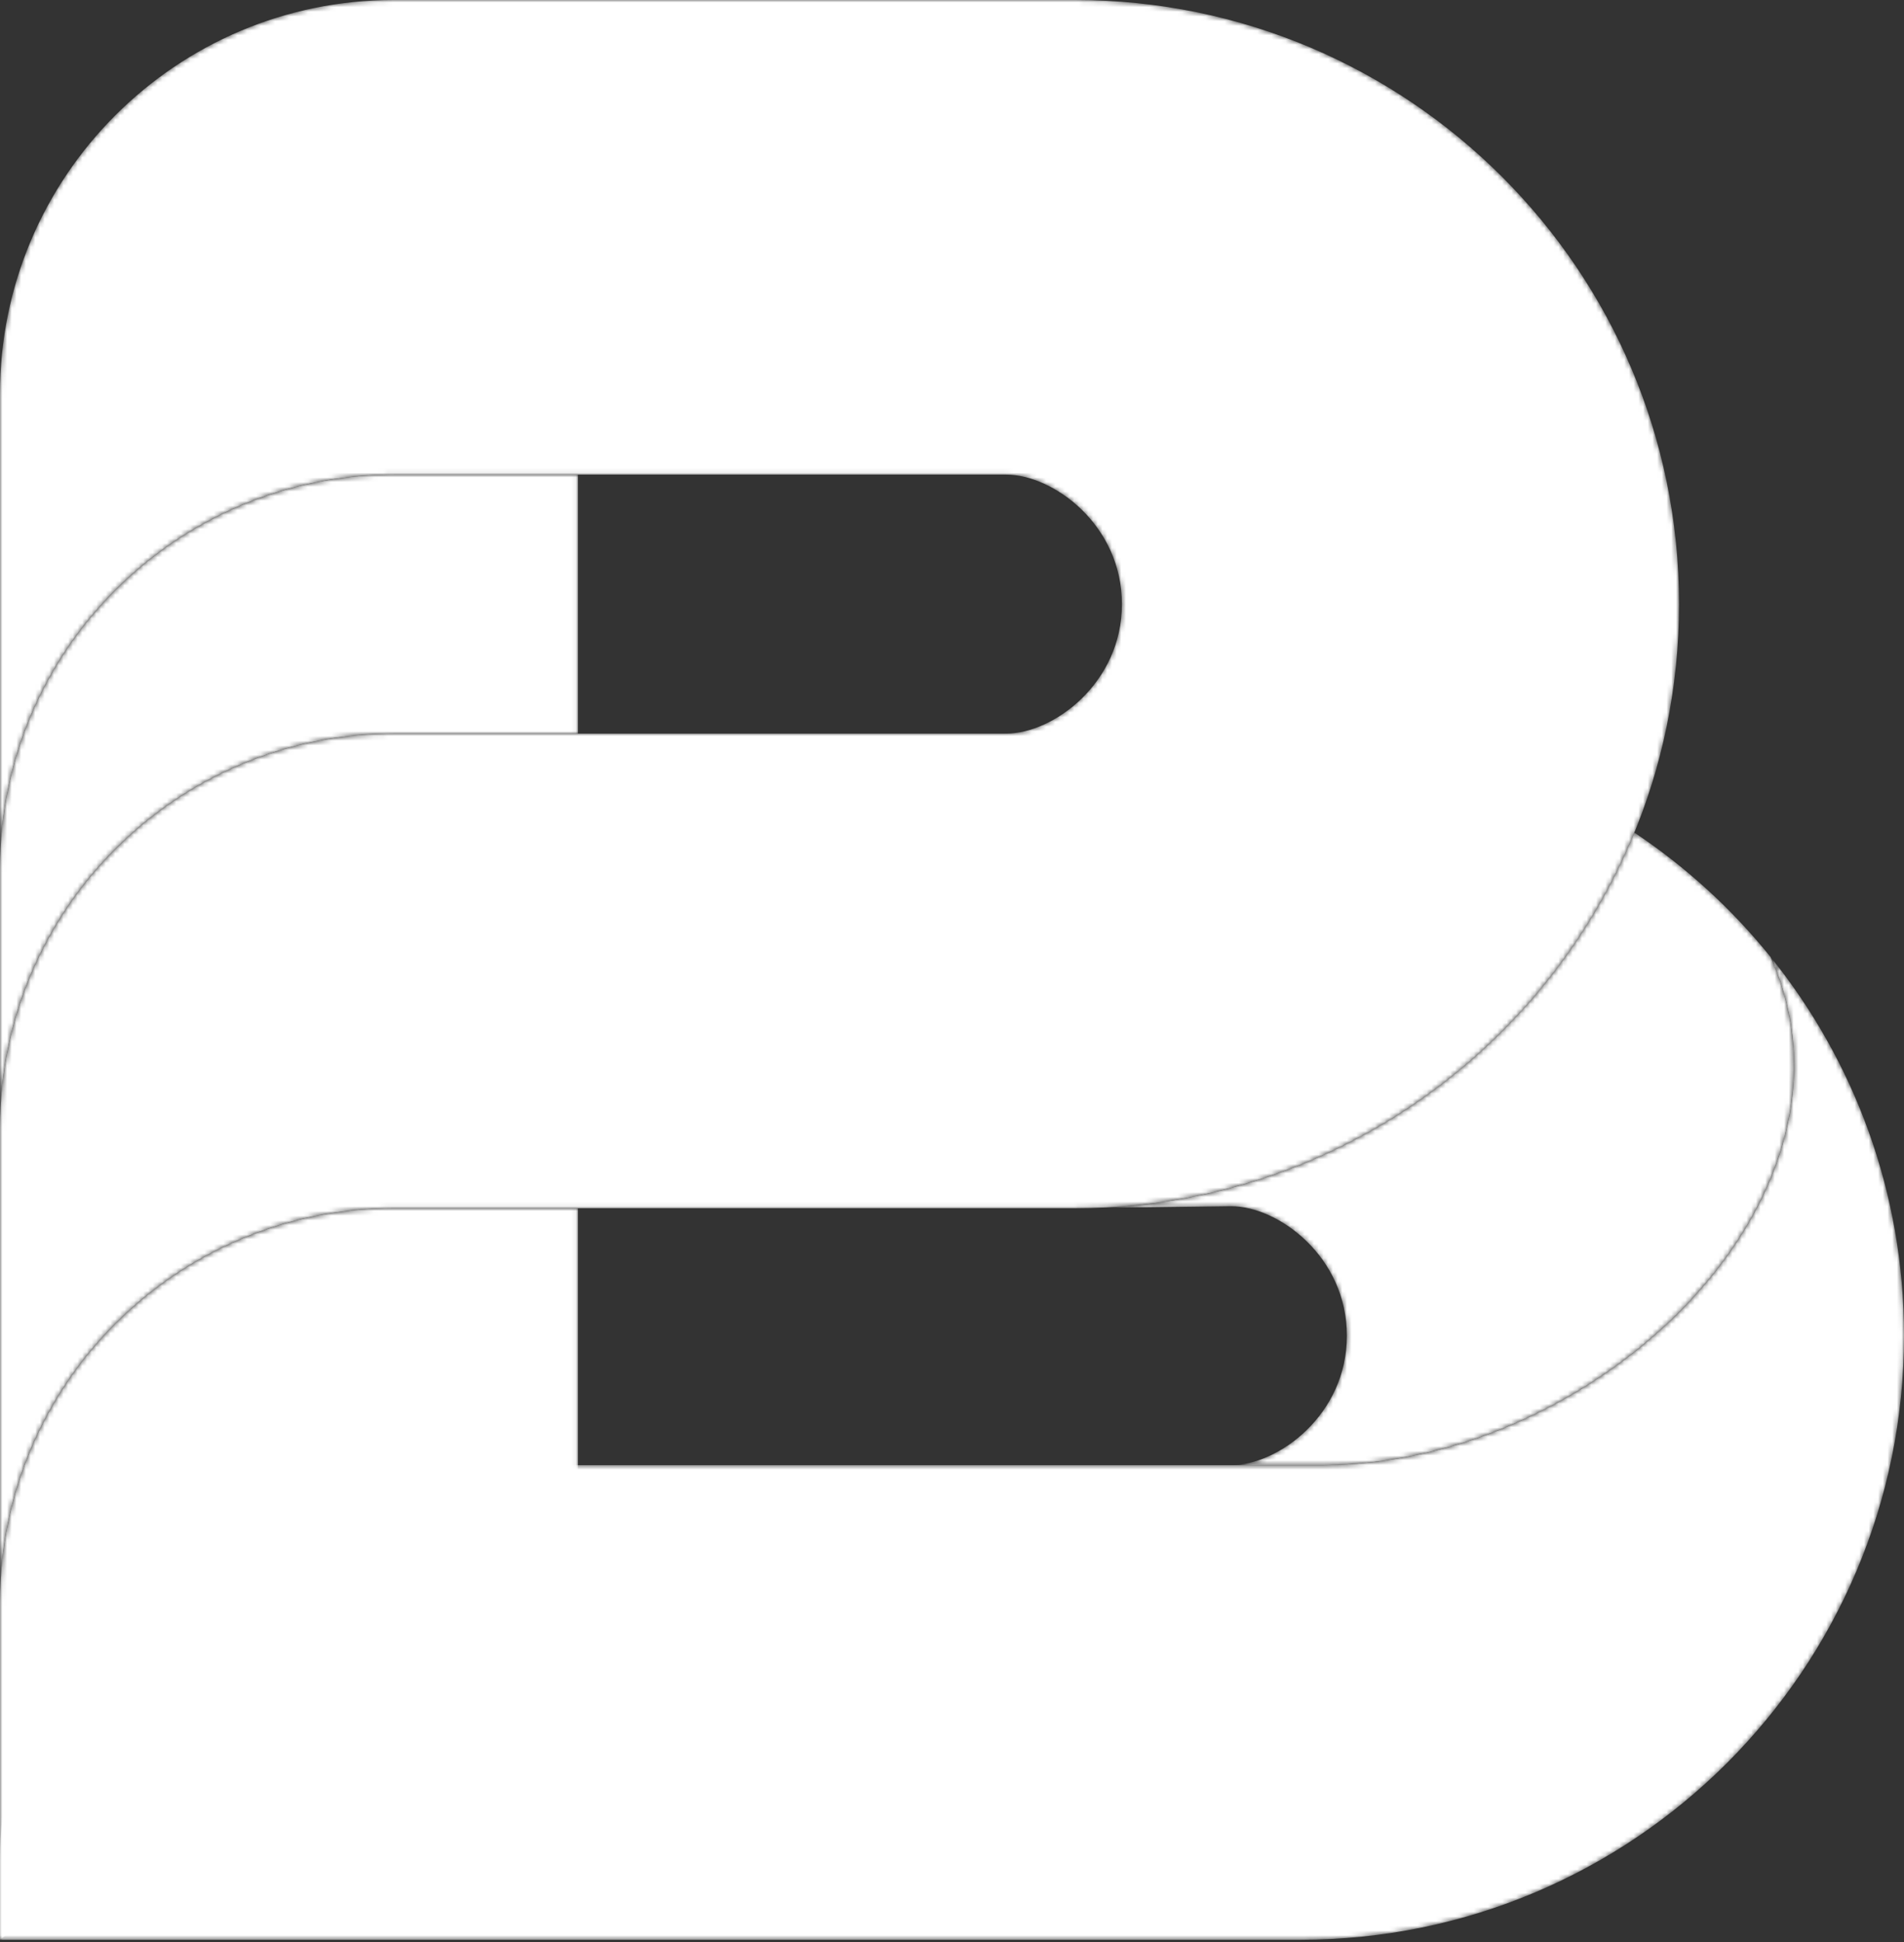<ns0:svg xmlns:ns0="http://www.w3.org/2000/svg" width="405" height="413" viewBox="0 0 405 413" fill="white">
<ns0:rect x="0" y="0" width="405" height="413" fill="#333333" stroke="none"/>
<ns0:mask id="mask0_2_81" style="mask-type:luminance" maskUnits="userSpaceOnUse" x="0" y="100" width="123" height="140">
<ns0:path d="M83.745 155.989H122.939V100.92H83.745C37.49 100.92 0 138.416 0 184.665V239.735C0 193.485 37.49 155.989 83.745 155.989Z" fill="white" />
</ns0:mask>
<ns0:g mask="url(#mask0_2_81)">
<ns0:path d="M83.745 155.989H122.939V100.92H83.745C37.49 100.92 0 138.416 0 184.665V239.735C0 193.485 37.49 155.989 83.745 155.989Z" fill="white" />
</ns0:g>
<ns0:mask id="mask1_2_81" style="mask-type:luminance" maskUnits="userSpaceOnUse" x="0" y="256" width="123" height="157">
<ns0:path d="M83.745 256.909C37.49 256.909 0 294.399 0 340.654V412.471L122.939 317.744V256.909H83.745Z" fill="white" />
</ns0:mask>
<ns0:g mask="url(#mask1_2_81)">
<ns0:path d="M83.745 256.909C37.49 256.909 0 294.399 0 340.654V412.471L122.939 317.744V256.909H83.745Z" fill="white" />
</ns0:g>
<ns0:mask id="mask2_2_81" style="mask-type:luminance" maskUnits="userSpaceOnUse" x="232" y="177" width="150" height="135">
<ns0:path d="M232.033 256.866L261.866 256.484C271.909 256.484 286.494 267.208 286.494 284.019C286.494 300.827 271.909 311.55 261.866 311.55H281.011C340.713 311.55 399.336 253.74 376.606 203.491L376.612 203.485C368.371 193.262 358.593 184.328 347.635 177.032C328.875 222.916 284.343 255.532 232.033 256.866Z" fill="white" />
</ns0:mask>
<ns0:g mask="url(#mask2_2_81)">
<ns0:path d="M232.033 256.866L261.866 256.484C271.909 256.484 286.494 267.208 286.494 284.019C286.494 300.827 271.909 311.55 261.866 311.55H281.011C340.713 311.55 399.336 253.74 376.606 203.491L376.612 203.485C368.371 193.262 358.593 184.328 347.635 177.032C328.875 222.916 284.343 255.532 232.033 256.866Z" fill="white" />
</ns0:g>
<ns0:mask id="mask3_2_81" style="mask-type:luminance" maskUnits="userSpaceOnUse" x="0" y="0" width="358" height="341">
<ns0:path d="M0 340.654C0 294.399 37.49 256.909 83.745 256.909H228.697C299.64 256.909 357.149 199.395 357.149 128.458C357.149 57.509 299.64 7.69899e-06 228.697 7.69899e-06H83.745C37.49 7.69899e-06 0 37.496 0 83.745V184.665C0 138.416 37.49 100.92 83.745 100.92H214.016C224.058 100.92 238.644 111.644 238.644 128.458C238.644 145.266 224.058 155.989 214.016 155.989H83.745C37.49 155.989 0 193.485 0 239.735V256.909V340.654Z" fill="white" />
</ns0:mask>
<ns0:g mask="url(#mask3_2_81)">
<ns0:path d="M0 340.654C0 294.399 37.49 256.909 83.745 256.909H228.697C299.64 256.909 357.149 199.395 357.149 128.458C357.149 57.509 299.64 7.69899e-06 228.697 7.69899e-06H83.745C37.49 7.69899e-06 0 37.496 0 83.745V184.665C0 138.416 37.49 100.92 83.745 100.92H214.016C224.058 100.92 238.644 111.644 238.644 128.458C238.644 145.266 224.058 155.989 214.016 155.989H83.745C37.49 155.989 0 193.485 0 239.735V256.909V340.654Z" fill="white" />
</ns0:g>
<ns0:mask id="mask4_2_81" style="mask-type:luminance" maskUnits="userSpaceOnUse" x="0" y="203" width="406" height="210">
<ns0:path d="M0 412.471H276.549C347.492 412.471 405.001 354.956 405.001 284.019C405.001 253.521 394.374 225.512 376.614 203.485L376.608 203.491C399.338 253.74 340.714 311.55 281.013 311.55H83.745C37.49 311.55 0 349.046 0 395.295V412.471Z" fill="white" />
</ns0:mask>
<ns0:g mask="url(#mask4_2_81)">
<ns0:path d="M0 412.471H276.549C347.492 412.471 405.001 354.956 405.001 284.019C405.001 253.521 394.374 225.512 376.614 203.485L376.608 203.491C399.338 253.74 340.714 311.55 281.013 311.55H83.745C37.49 311.55 0 349.046 0 395.295V412.471Z" fill="white" />
</ns0:g>
<ns0:defs>
<ns0:linearGradient id="paint0_linear_2_81" x1="85.142" y1="60.382" x2="39.272" y2="264.312" gradientUnits="userSpaceOnUse">
<ns0:stop stop-color="#20B6FF" />
<ns0:stop offset="1" stop-color="#0B2D92" />
</ns0:linearGradient>
<ns0:linearGradient id="paint1_linear_2_81" x1="86.45" y1="213.438" x2="35.964" y2="437.885" gradientUnits="userSpaceOnUse">
<ns0:stop stop-color="#20B6FF" />
<ns0:stop offset="1" stop-color="#0B2D92" />
</ns0:linearGradient>
<ns0:linearGradient id="paint2_linear_2_81" x1="335.502" y1="280.103" x2="276.805" y2="198.595" gradientUnits="userSpaceOnUse">
<ns0:stop stop-color="#20B6FF" />
<ns0:stop offset="1" stop-color="#0B2D92" />
</ns0:linearGradient>
<ns0:linearGradient id="paint3_linear_2_81" x1="0" y1="170.327" x2="357.15" y2="170.327" gradientUnits="userSpaceOnUse">
<ns0:stop stop-color="#00FFE5" />
<ns0:stop offset="1" stop-color="#1A69F4" />
</ns0:linearGradient>
<ns0:linearGradient id="paint4_linear_2_81" x1="0" y1="307.978" x2="405.004" y2="307.978" gradientUnits="userSpaceOnUse">
<ns0:stop stop-color="#00FFE5" />
<ns0:stop offset="1" stop-color="#1A69F4" />
</ns0:linearGradient>
</ns0:defs>
</ns0:svg>